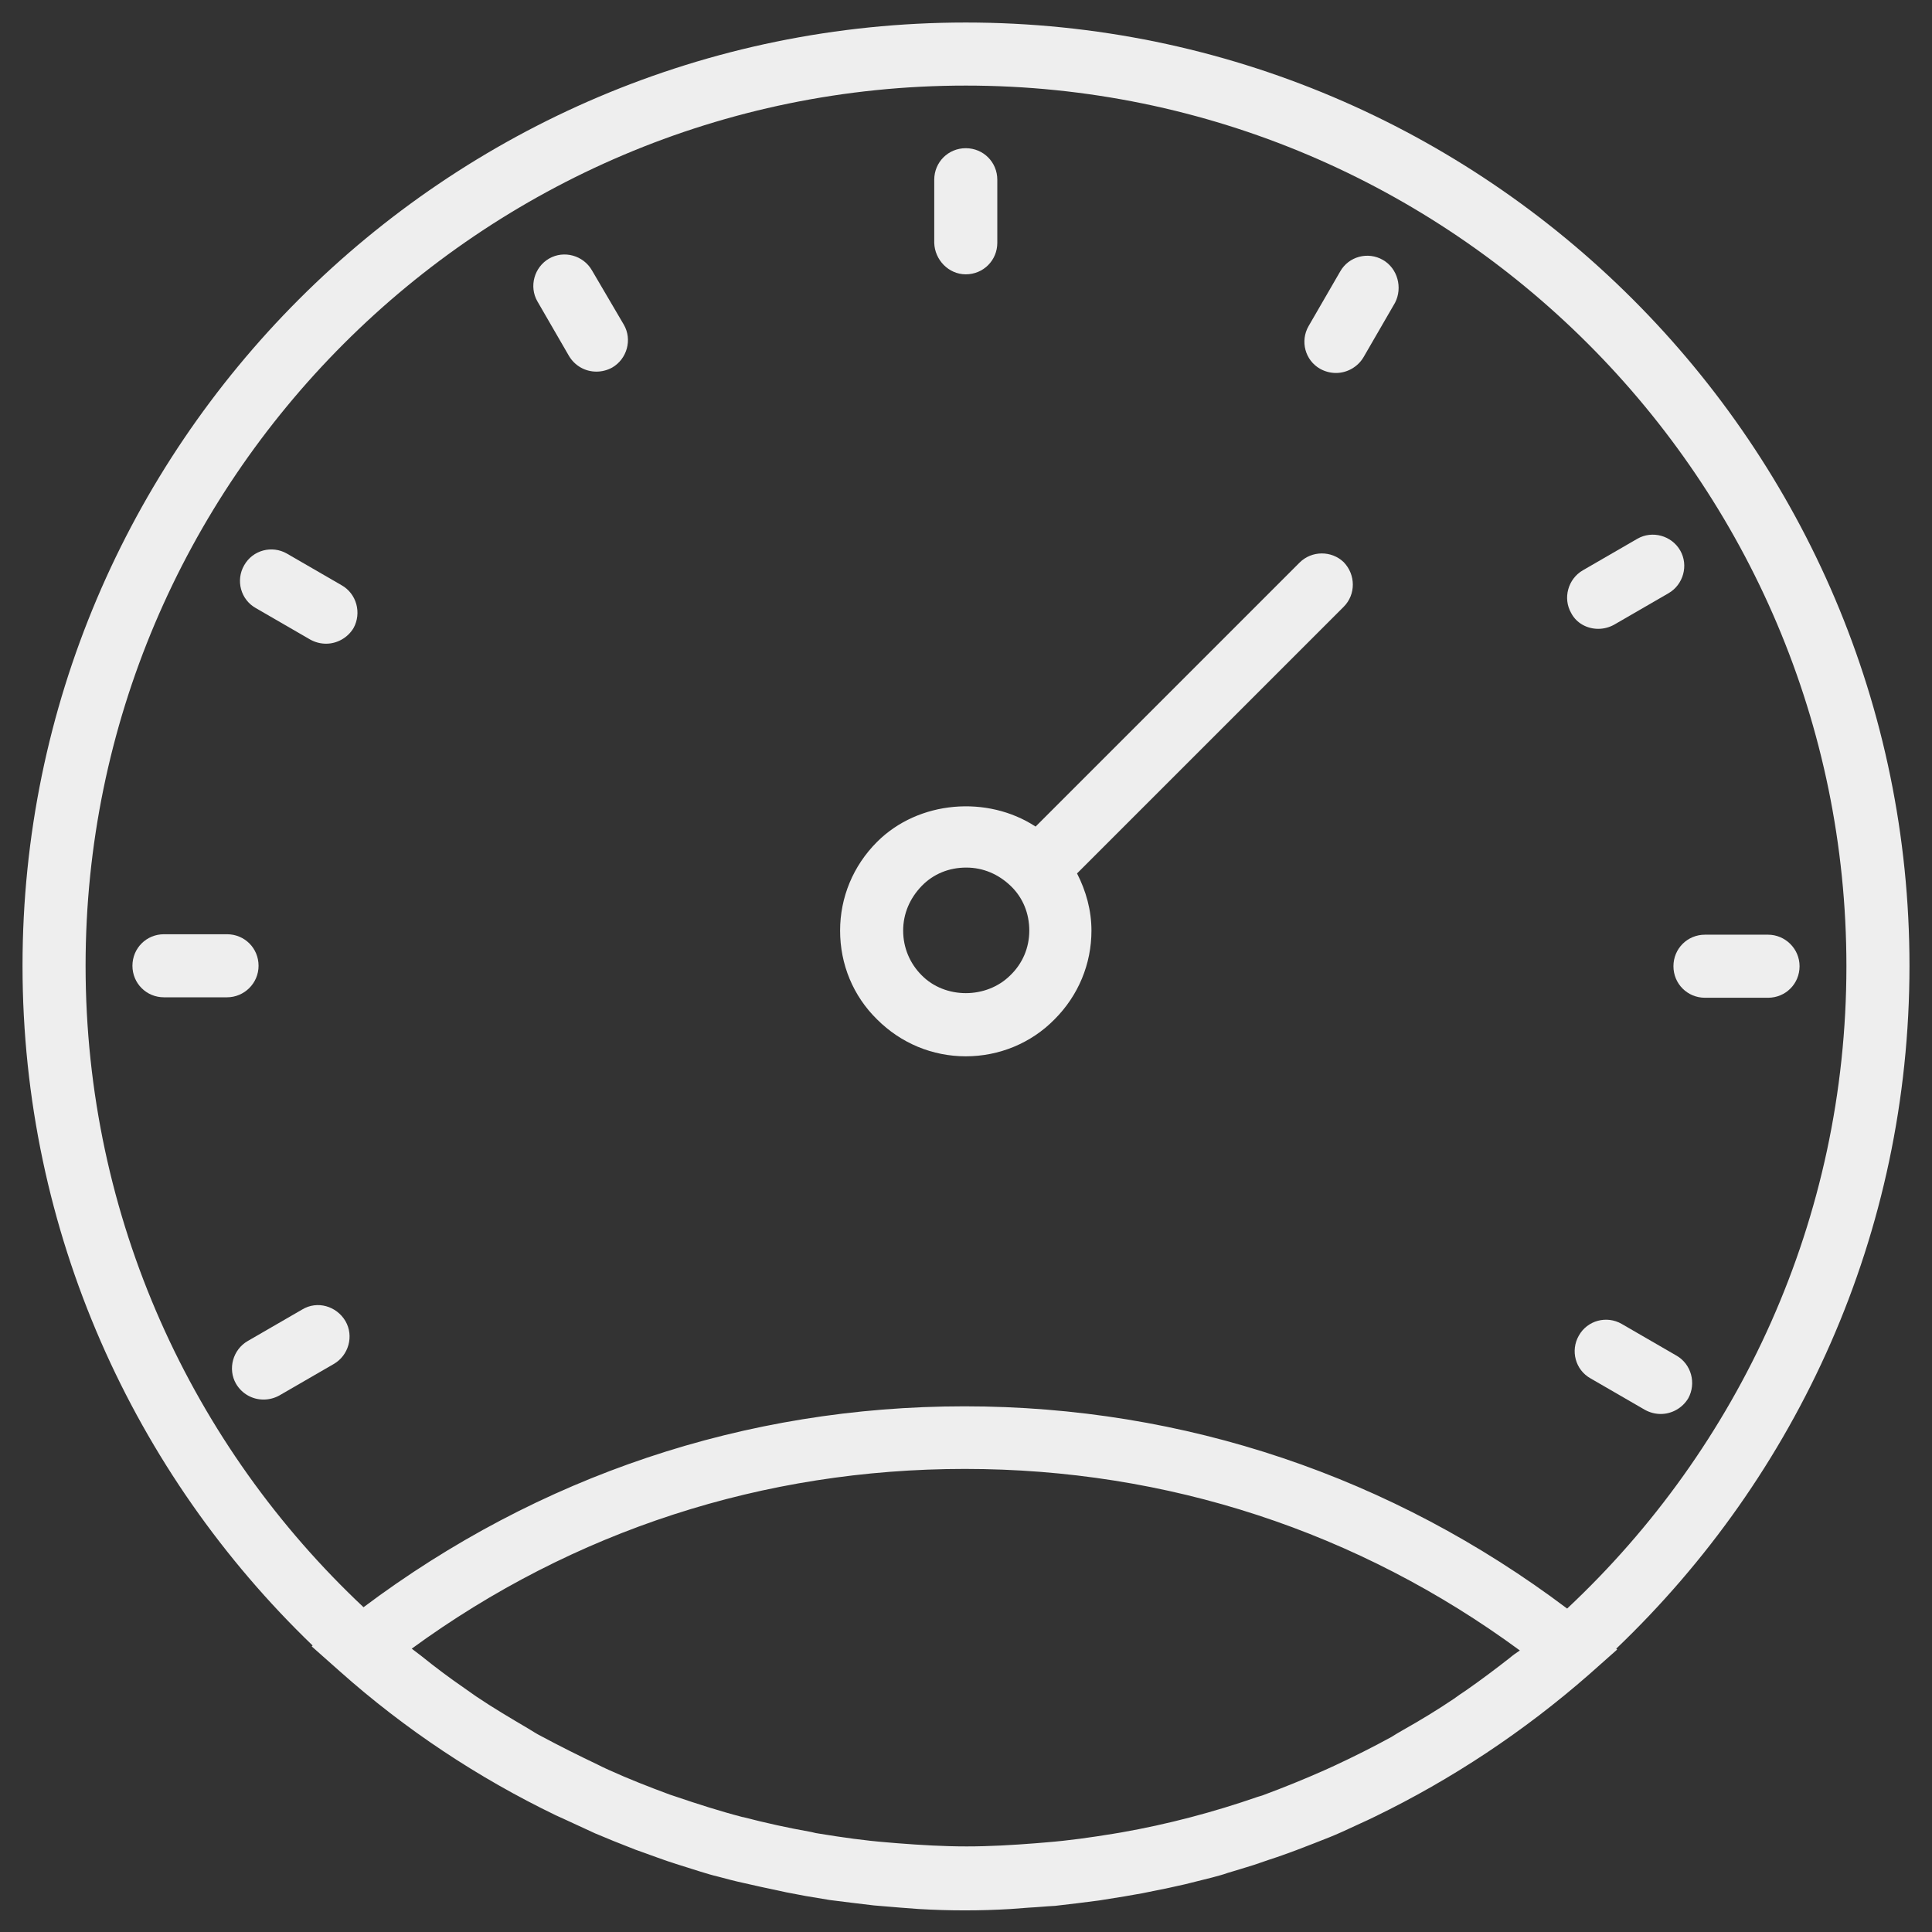 <?xml version="1.0" encoding="utf-8"?>
<!-- Generator: Adobe Illustrator 21.1.0, SVG Export Plug-In . SVG Version: 6.00 Build 0)  -->
<svg version="1.1" id="Capa_1" xmlns="http://www.w3.org/2000/svg" xmlns:xlink="http://www.w3.org/1999/xlink" x="0px" y="0px"
	 viewBox="0 0 428.9 428.9" style="enable-background:new 0 0 428.9 428.9;" xml:space="preserve">
<rect x="0" y="0" width="428.9" height="428.9" fill="#333333" stroke="none"/>
<style type="text/css">
	.st0{fill:#EEEEEE;}
</style>
<g>
	<path class="st0" d="M423.9,214.4C423.9,99,329.9,5,214.4,5S5,99,5,214.4c0,59.2,24.8,112.8,64.4,150.9l-0.2,0.2l6.2,5.5
		c14.6,13,30.8,23.7,48,32c0.7,0.3,1.5,0.7,2.2,1c2.2,1,4.3,2,6.5,3c1.4,0.6,2.7,1.1,4.1,1.7c1.6,0.6,3.2,1.3,4.8,1.9
		c1.7,0.6,3.3,1.2,5,1.8c1.4,0.5,2.8,1,4.1,1.4c1.8,0.6,3.6,1.1,5.4,1.7c1.3,0.4,2.6,0.8,3.9,1.1c1.9,0.5,3.7,1,5.6,1.4
		c1.3,0.3,2.6,0.6,4,0.9c1.9,0.4,3.7,0.8,5.6,1.2c1.4,0.3,2.8,0.5,4.2,0.8c1.8,0.3,3.6,0.6,5.4,0.9c1.6,0.2,3.2,0.4,4.8,0.6
		c1.7,0.2,3.3,0.4,5,0.6c2,0.2,4,0.3,6,0.5c1.3,0.1,2.7,0.2,4,0.3c3.4,0.2,6.8,0.3,10.2,0.3c3.4,0,6.8-0.1,10.1-0.3
		c1.4-0.1,2.7-0.2,4-0.3c2-0.1,3.9-0.3,5.9-0.4c1.7-0.2,3.4-0.4,5.1-0.6c1.6-0.2,3.1-0.4,4.7-0.6c1.9-0.3,3.7-0.6,5.6-0.9
		c1.3-0.2,2.7-0.5,4-0.7c2-0.4,3.9-0.8,5.9-1.2c1.2-0.3,2.4-0.5,3.6-0.8c2-0.5,4-1,6-1.5c1.1-0.3,2.3-0.6,3.4-1c2-0.6,4-1.2,5.9-1.8
		c1.2-0.4,2.3-0.8,3.5-1.2c1.9-0.6,3.8-1.3,5.7-2c1.3-0.5,2.6-1,3.9-1.5c1.7-0.7,3.4-1.3,5-2c1.9-0.8,3.7-1.7,5.5-2.5
		c1.1-0.5,2.2-1,3.2-1.5c17.1-8.3,33.1-18.9,47.6-31.6l6.2-5.5l-0.2-0.2C399,327.6,423.9,273.9,423.9,214.4z M335.1,368.1
		c-3.2,2.5-6.4,4.9-9.7,7.2c-0.9,0.6-1.8,1.2-2.6,1.8c-3.7,2.5-7.5,4.8-11.4,7c-0.9,0.5-1.7,1-2.5,1.5c-4.2,2.3-8.4,4.4-12.7,6.4
		c-0.7,0.3-1.5,0.7-2.2,1c-4.5,2-9.2,3.9-13.8,5.6c-0.3,0.1-0.7,0.2-1,0.3c-9.8,3.4-20,6.1-30.3,7.9c-0.6,0.1-1.2,0.2-1.8,0.3
		c-4.9,0.8-9.8,1.5-14.8,1.9c-0.8,0.1-1.6,0.1-2.4,0.2c-5.1,0.4-10.2,0.7-15.3,0.7c-5.1,0-10.2-0.3-15.3-0.7
		c-0.8-0.1-1.6-0.1-2.4-0.2c-5-0.4-9.9-1.1-14.8-1.9c-0.7-0.1-1.3-0.2-2-0.4c-5.1-0.9-10.1-2-15.1-3.3c0,0-0.1,0-0.1,0
		c-5-1.3-10-2.9-15-4.6c-0.4-0.1-0.8-0.3-1.2-0.4c-4.6-1.7-9.2-3.5-13.6-5.5c-0.9-0.4-1.7-0.8-2.5-1.2c-4.2-2-8.4-4.1-12.5-6.3
		c-1-0.5-1.9-1.1-2.9-1.7c-3.9-2.3-7.8-4.6-11.5-7.1c-0.9-0.6-1.8-1.3-2.7-1.9c-3.2-2.2-6.4-4.6-9.5-7.1c-0.7-0.5-1.4-1.1-2.1-1.6
		c35.9-26.2,78.1-39.9,122.8-39.9c44.9,0,87.3,13.9,123.2,40.3C336.5,367,335.8,367.5,335.1,368.1z M347.9,357.1
		c-38.9-29.3-85-44.9-133.8-44.9c-48.7,0-94.6,15.5-133.4,44.6C42.7,321.1,19,270.5,19,214.4C19,106.7,106.7,19,214.4,19
		s195.5,87.7,195.5,195.5C409.9,270.7,386,321.4,347.9,357.1z"/>
	<path class="st0" d="M214.4,60.9c3.9,0,7-3.1,7-7v-14c0-3.9-3.1-7-7-7s-7,3.1-7,7v14C207.5,57.7,210.6,60.9,214.4,60.9z"/>
	<path class="st0" d="M392.5,207.5h-14c-3.9,0-7,3.1-7,7c0,3.9,3.1,7,7,7h14c3.9,0,7-3.1,7-7C399.5,210.6,396.3,207.5,392.5,207.5z"
		/>
	<path class="st0" d="M57.4,214.4c0-3.9-3.1-7-7-7h-14c-3.9,0-7,3.1-7,7c0,3.9,3.1,7,7,7h14C54.2,221.4,57.4,218.3,57.4,214.4z"/>
	<path class="st0" d="M307,57.7c-3.3-1.9-7.6-0.8-9.5,2.6l-7,12.1c-1.9,3.3-0.8,7.6,2.6,9.5c1.1,0.6,2.3,0.9,3.5,0.9
		c2.4,0,4.8-1.3,6.1-3.5l7-12.1C311.4,63.9,310.3,59.6,307,57.7z"/>
	<path class="st0" d="M372.1,300.9l-12.1-7c-3.3-1.9-7.6-0.8-9.5,2.6c-1.9,3.3-0.8,7.6,2.6,9.5l12.1,7c1.1,0.6,2.3,0.9,3.5,0.9
		c2.4,0,4.8-1.3,6.1-3.5C376.6,307.1,375.5,302.8,372.1,300.9z"/>
	<path class="st0" d="M75.8,129.9l-12.1-7c-3.3-1.9-7.6-0.8-9.5,2.6c-1.9,3.3-0.8,7.6,2.6,9.5l12.1,7c1.1,0.6,2.3,0.9,3.5,0.9
		c2.4,0,4.8-1.3,6.1-3.5C80.3,136.1,79.2,131.8,75.8,129.9z"/>
	<path class="st0" d="M131.4,60c-1.9-3.3-6.2-4.5-9.5-2.6c-3.3,1.9-4.5,6.2-2.6,9.5l7,12.1c1.3,2.2,3.6,3.5,6.1,3.5
		c1.2,0,2.4-0.3,3.5-0.9c3.3-1.9,4.5-6.2,2.6-9.5L131.4,60z"/>
	<path class="st0" d="M354.8,139.6c1.2,0,2.4-0.3,3.5-0.9l12.1-7c3.3-1.9,4.5-6.2,2.6-9.5c-1.9-3.3-6.2-4.5-9.5-2.6l-12.1,7
		c-3.3,1.9-4.5,6.2-2.6,9.5C350,138.4,352.4,139.6,354.8,139.6z"/>
	<path class="st0" d="M67.1,290.7l-12.1,7c-3.3,1.9-4.5,6.2-2.6,9.5c1.3,2.2,3.6,3.5,6.1,3.5c1.2,0,2.4-0.3,3.5-0.9l12.1-7
		c3.3-1.9,4.5-6.2,2.6-9.5C74.7,289.9,70.4,288.7,67.1,290.7z"/>
	<path class="st0" d="M288.5,124.9l-58.6,58.6c-10.7-7-26-5.8-35.2,3.4c-5.3,5.3-8.2,12.3-8.2,19.7c0,7.5,2.9,14.5,8.2,19.7
		c5.3,5.3,12.3,8.2,19.7,8.2s14.5-2.9,19.7-8.2c5.3-5.3,8.2-12.3,8.2-19.7c0-4.5-1.2-8.8-3.2-12.7l59.2-59.2c2.7-2.7,2.7-7.1,0-9.9
		C295.6,122.2,291.2,122.2,288.5,124.9z M224.3,216.5c-5.3,5.3-14.5,5.3-19.7,0c-2.6-2.6-4.1-6.1-4.1-9.9s1.5-7.2,4.1-9.9
		s6.1-4.1,9.9-4.1s7.2,1.5,9.9,4.1s4.1,6.1,4.1,9.9S227,213.9,224.3,216.5z"/>
</g>
</svg>
